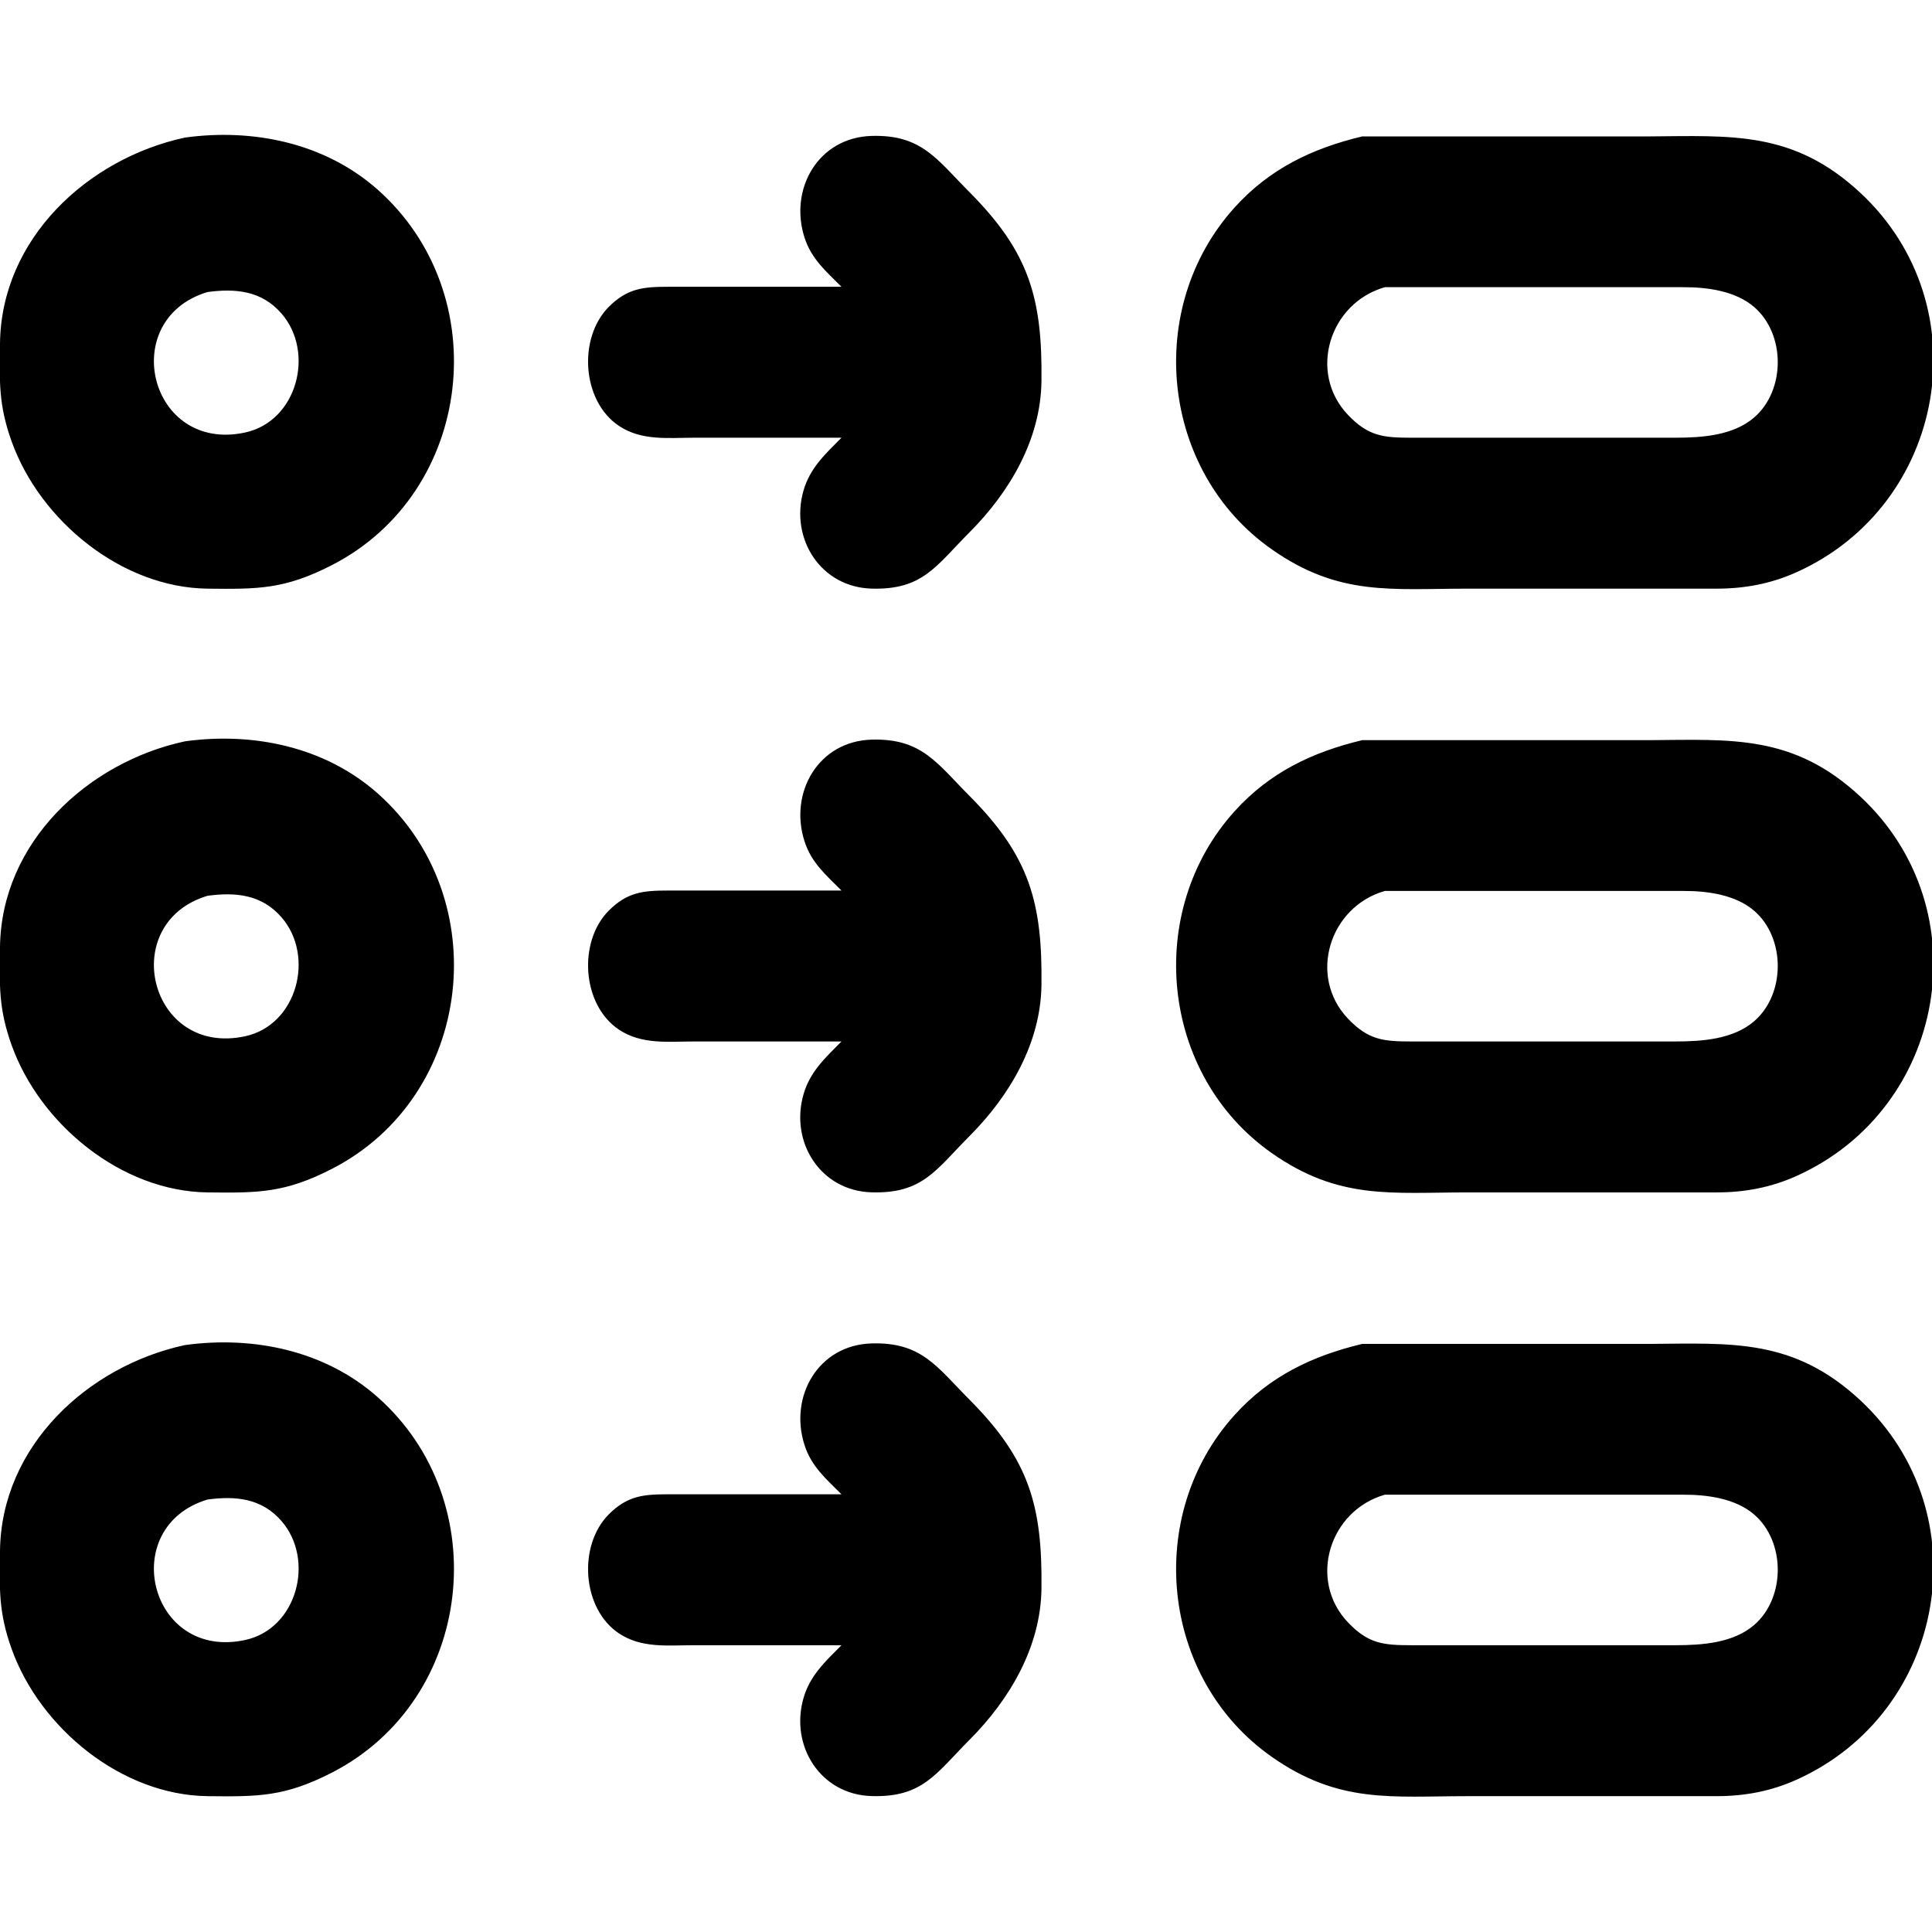 <?xml version="1.0" encoding="UTF-8" standalone="no"?>
<!DOCTYPE svg PUBLIC "-//W3C//DTD SVG 20010904//EN"
              "http://www.w3.org/TR/2001/REC-SVG-20010904/DTD/svg10.dtd">

<svg xmlns="http://www.w3.org/2000/svg"
     width="24" height="24"
     viewBox="0 0 512 512">
<path d="M0 0h24v24H0z" fill="none"/>          
  <path 
        d="M 49.00,36.46
           C 67.08,33.97 86.05,37.87 100.00,50.18
             131.44,77.95 125.55,130.44 88.00,149.74
             75.53,156.15 68.51,156.16 55.00,156.00
             32.23,155.73 10.63,138.00 3.09,117.00
             -0.43,107.20 -0.12,101.10 0.00,91.00
             0.33,63.24 23.23,42.03 49.00,36.46 Z
           M 223.00,76.00
           C 218.91,71.90 215.06,68.67 213.22,63.00
             209.04,50.10 216.85,36.41 231.00,36.02
             244.27,35.65 248.21,42.17 257.00,51.00
             272.86,66.94 276.25,79.23 276.00,101.00
             275.81,116.42 267.60,130.35 257.00,141.00
             247.96,150.08 244.53,156.36 231.00,155.99
             217.42,155.61 209.29,142.65 212.94,130.00
             214.66,124.00 218.75,120.29 223.00,116.00
             223.00,116.00 184.00,116.00 184.00,116.00
             177.12,116.00 170.08,116.89 164.04,112.87
             154.18,106.31 153.14,89.55 161.33,81.33
             166.24,76.40 170.49,76.01 177.00,76.00
             177.00,76.00 223.00,76.00 223.00,76.00 Z
           M 361.00,36.15
           C 361.00,36.15 404.00,36.15 404.00,36.15
             404.00,36.15 437.00,36.15 437.00,36.15
             458.99,36.00 475.30,34.63 493.00,51.09
             525.12,80.98 515.85,133.85 476.00,151.69
             469.25,154.71 462.35,155.99 455.00,156.00
             455.00,156.00 389.00,156.00 389.00,156.00
             368.71,156.00 354.84,158.09 337.00,145.56
             307.54,124.87 303.16,81.59 327.17,55.00
             336.45,44.73 347.69,39.34 361.00,36.15 Z
           M 367.00,76.11
           C 352.32,80.30 346.57,98.70 357.19,109.91
             362.62,115.64 366.64,115.99 374.00,116.00
             374.00,116.00 444.00,116.00 444.00,116.00
             451.04,115.99 459.33,115.44 464.90,110.61
             473.20,103.42 473.20,88.58 464.90,81.39
             459.92,77.07 452.37,76.08 446.00,76.11
             446.00,76.11 396.00,76.11 396.00,76.11
             396.00,76.11 367.00,76.11 367.00,76.11 Z
           M 55.00,77.39
           C 30.95,84.62 39.52,120.16 65.00,114.61
             78.75,111.62 83.52,93.38 74.61,83.10
             69.36,77.04 62.45,76.39 55.00,77.39 Z
           M 49.00,196.46
           C 67.08,193.97 86.05,197.87 100.00,210.18
             131.44,237.95 125.55,290.44 88.00,309.74
             75.53,316.15 68.51,316.16 55.00,316.00
             32.23,315.73 10.63,298.00 3.09,277.00
             -0.43,267.20 -0.12,261.10 0.00,251.00
             0.33,223.24 23.23,202.03 49.00,196.46 Z
           M 223.00,236.00
           C 218.91,231.90 215.06,228.67 213.22,223.00
             209.04,210.10 216.85,196.41 231.00,196.01
             244.27,195.65 248.21,202.17 257.00,211.00
             272.86,226.94 276.25,239.23 276.00,261.00
             275.81,276.42 267.60,290.35 257.00,301.00
             247.96,310.08 244.53,316.36 231.00,315.98
             217.42,315.61 209.29,302.65 212.94,290.00
             214.66,284.00 218.75,280.29 223.00,276.00
             223.00,276.00 184.00,276.00 184.00,276.00
             177.12,276.00 170.08,276.89 164.04,272.87
             154.18,266.31 153.14,249.55 161.33,241.33
             166.24,236.40 170.49,236.01 177.00,236.00
             177.00,236.00 223.00,236.00 223.00,236.00 Z
           M 361.00,196.15
           C 361.00,196.15 404.00,196.15 404.00,196.15
             404.00,196.15 437.00,196.15 437.00,196.15
             458.99,196.00 475.30,194.63 493.00,211.09
             525.12,240.98 515.85,293.85 476.00,311.69
             469.25,314.71 462.35,315.99 455.00,316.00
             455.00,316.00 389.00,316.00 389.00,316.00
             368.71,316.00 354.84,318.09 337.00,305.56
             307.54,284.87 303.16,241.59 327.17,215.00
             336.45,204.73 347.69,199.34 361.00,196.15 Z
           M 367.00,236.11
           C 352.32,240.30 346.57,258.70 357.19,269.91
             362.62,275.64 366.64,275.99 374.00,276.00
             374.00,276.00 444.00,276.00 444.00,276.00
             451.04,275.99 459.33,275.44 464.90,270.61
             473.20,263.42 473.20,248.58 464.90,241.39
             459.92,237.07 452.37,236.08 446.00,236.11
             446.00,236.11 396.00,236.11 396.00,236.11
             396.00,236.11 367.00,236.11 367.00,236.11 Z
           M 55.00,237.39
           C 30.95,244.62 39.52,280.16 65.00,274.61
             78.75,271.62 83.52,253.38 74.61,243.10
             69.36,237.04 62.45,236.39 55.00,237.39 Z
           M 49.00,356.46
           C 67.08,353.97 86.05,357.87 100.00,370.18
             131.44,397.95 125.55,450.44 88.00,469.74
             75.53,476.15 68.51,476.16 55.00,476.00
             32.23,475.73 10.63,458.00 3.09,437.00
             -0.43,427.20 -0.12,421.10 0.00,411.00
             0.33,383.24 23.23,362.03 49.00,356.46 Z
           M 223.00,396.00
           C 218.91,391.90 215.06,388.67 213.22,383.00
             209.04,370.10 216.85,356.41 231.00,356.02
             244.27,355.65 248.21,362.17 257.00,371.00
             272.86,386.94 276.25,399.23 276.00,421.00
             275.81,436.42 267.60,450.35 257.00,461.00
             247.96,470.08 244.53,476.36 231.00,475.98
             217.42,475.61 209.29,462.65 212.94,450.00
             214.66,444.00 218.75,440.29 223.00,436.00
             223.00,436.00 184.00,436.00 184.00,436.00
             177.12,436.00 170.08,436.89 164.04,432.87
             154.18,426.31 153.14,409.55 161.33,401.33
             166.24,396.40 170.49,396.01 177.00,396.00
             177.00,396.00 223.00,396.00 223.00,396.00 Z
           M 361.00,356.15
           C 361.00,356.15 404.00,356.15 404.00,356.15
             404.00,356.15 437.00,356.15 437.00,356.15
             458.99,356.00 475.30,354.63 493.00,371.09
             525.12,400.98 515.85,453.85 476.00,471.69
             469.25,474.71 462.35,475.99 455.00,476.00
             455.00,476.00 389.00,476.00 389.00,476.00
             368.71,476.00 354.84,478.09 337.00,465.56
             307.54,444.87 303.16,401.59 327.17,375.00
             336.45,364.73 347.69,359.34 361.00,356.15 Z
           M 367.00,396.11
           C 352.32,400.30 346.57,418.70 357.19,429.91
             362.62,435.64 366.64,435.99 374.00,436.00
             374.00,436.00 444.00,436.00 444.00,436.00
             451.04,435.99 459.33,435.44 464.90,430.61
             473.20,423.42 473.20,408.58 464.90,401.39
             459.92,397.07 452.37,396.08 446.00,396.11
             446.00,396.11 396.00,396.11 396.00,396.11
             396.00,396.11 367.00,396.11 367.00,396.11 Z
           M 55.00,397.39
           C 30.95,404.62 39.52,440.16 65.00,434.61
             78.75,431.62 83.52,413.38 74.61,403.10
             69.36,397.04 62.45,396.39 55.00,397.39 Z" />
</svg>
